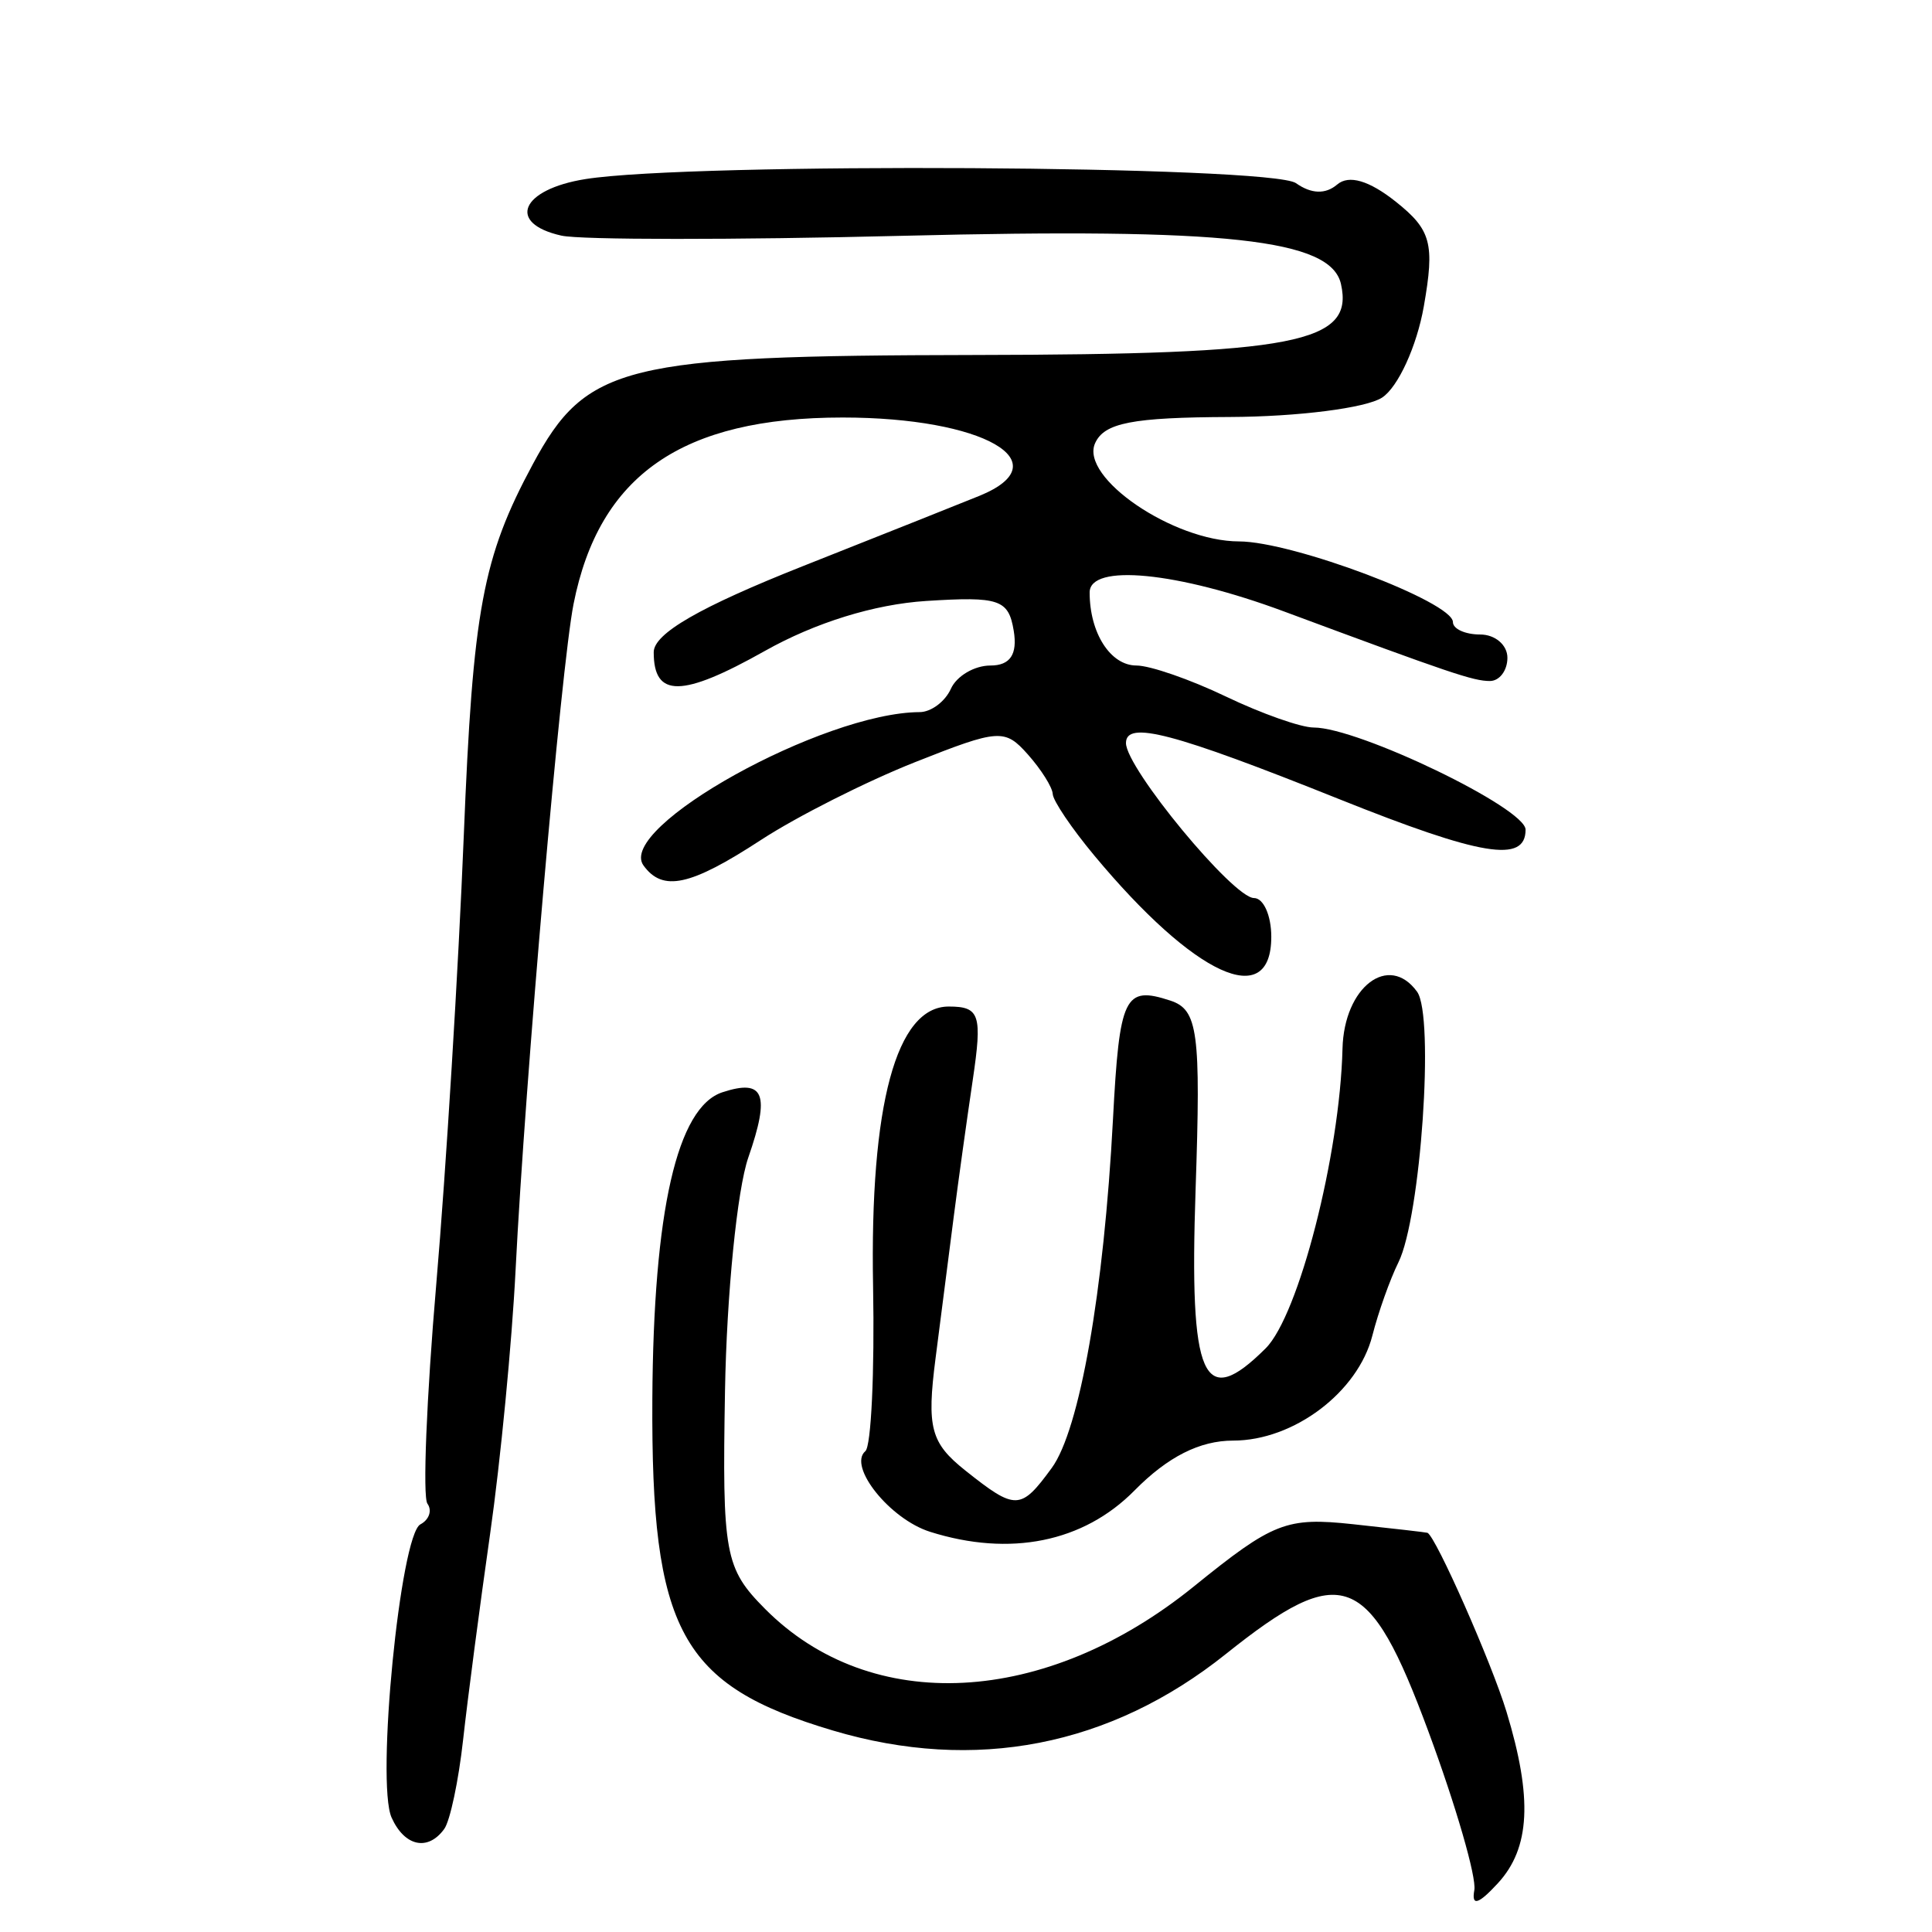 <?xml version="1.0" encoding="UTF-8" standalone="no"?>
<!-- Created with Inkscape (http://www.inkscape.org/) -->

<svg
   xmlns:dc="http://purl.org/dc/elements/1.1/"
   xmlns:cc="http://creativecommons.org/ns#"
   xmlns:rdf="http://www.w3.org/1999/02/22-rdf-syntax-ns#"
   xmlns:svg="http://www.w3.org/2000/svg"
   xmlns="http://www.w3.org/2000/svg"
   xmlns:sodipodi="http://sodipodi.sourceforge.net/DTD/sodipodi-0.dtd"
   xmlns:inkscape="http://www.inkscape.org/namespaces/inkscape"
   version="1.0"
   width="300"
   height="300"
   id="svg2"
   inkscape:version="0.48.3.1 r9886"
   sodipodi:docname="dessin.svg">
  <sodipodi:namedview
     pagecolor="#ffffff"
     bordercolor="#666666"
     borderopacity="1"
     objecttolerance="10"
     gridtolerance="10"
     guidetolerance="10"
     inkscape:pageopacity="0"
     inkscape:pageshadow="2"
     inkscape:window-width="1215"
     inkscape:window-height="1000"
     id="namedview2988"
     showgrid="false"
     inkscape:zoom="2.2250294"
     inkscape:cx="136.51293"
     inkscape:cy="122.91653"
     inkscape:window-x="65"
     inkscape:window-y="24"
     inkscape:window-maximized="1"
     inkscape:current-layer="svg2" />
  <defs
     id="defs5" />
  <path
     style="fill:#000000"
     d="m 228.933,293.498 c 0.361,-1.986 -2.854,-13.088 -7.144,-24.672 -9.208,-24.859 -13.357,-26.442 -31.436,-11.993 -17.96,14.354 -38.956,18.442 -61.018,11.882 -23.646,-7.031 -28.239,-15.461 -28.039,-51.463 0.163,-29.221 3.847,-45.342 10.889,-47.648 6.488,-2.125 7.436,0.276 4.009,10.145 -1.727,4.973 -3.353,21.259 -3.615,36.19 -0.444,25.372 -0.037,27.589 6.214,33.884 16.469,16.586 43.55,15.172 66.585,-3.477 12.324,-9.977 14.37,-10.778 24.718,-9.667 6.205,0.666 11.406,1.266 11.559,1.334 1.306,0.577 9.961,20.174 12.279,27.804 4.073,13.405 3.679,21.164 -1.351,26.619 -3.033,3.29 -4.113,3.604 -3.65,1.062 z M 60.806,282.234 c -2.435,-5.416 1.345,-43.883 4.475,-45.534 1.36,-0.717 1.85,-2.164 1.088,-3.215 -0.761,-1.051 -0.141,-16.411 1.378,-34.134 1.519,-17.723 3.439,-49.013 4.266,-69.533 1.418,-35.185 2.916,-43.242 10.74,-57.769 8.299,-15.41 14.091,-16.838 68.632,-16.926 49.864,-0.08 58.912,-1.835 56.839,-11.023 -1.57,-6.957 -17.77,-8.736 -68.159,-7.482 -26.107,0.65 -49.904,0.637 -52.884,-0.028 -8.565,-1.911 -6.311,-7.191 3.749,-8.785 16.567,-2.624 106.44,-2.104 110.311,0.638 2.375,1.682 4.587,1.754 6.398,0.208 1.812,-1.546 4.956,-0.624 9.096,2.667 5.501,4.374 6.069,6.496 4.353,16.261 -1.085,6.177 -4.003,12.55 -6.483,14.163 -2.487,1.617 -13.091,2.967 -23.637,3.009 -15.164,0.061 -19.499,0.904 -20.923,4.072 -2.392,5.321 12.134,15.233 22.347,15.249 8.338,0.012 33.216,9.395 33.216,12.527 0,1.06 1.904,1.927 4.231,1.927 2.327,0 4.231,1.625 4.231,3.611 0,1.986 -1.226,3.611 -2.725,3.611 -2.576,0 -6.071,-1.181 -31.97,-10.802 -16.566,-6.154 -30.176,-7.484 -30.176,-2.948 0,6.3 3.231,11.344 7.267,11.344 2.114,0 8.363,2.166 13.886,4.814 5.524,2.648 11.659,4.814 13.634,4.814 6.956,0 32.904,12.508 32.904,15.861 0,5.234 -6.829,4.113 -28.99,-4.76 -25.725,-10.3 -33.06,-12.228 -33.06,-8.688 0,3.898 16.659,24.065 19.879,24.065 1.477,0 2.685,2.708 2.685,6.018 0,11.577 -11.89,6.111 -27.5,-12.641 -3.49,-4.193 -6.386,-8.48 -6.436,-9.527 -0.049,-1.047 -1.789,-3.813 -3.865,-6.149 -3.581,-4.027 -4.485,-3.965 -17.538,1.208 -7.569,3 -18.325,8.431 -23.9,12.069 -10.973,7.16 -15.255,8.091 -18.244,3.964 -4.266,-5.89 27.901,-23.751 42.887,-23.813 1.773,-0.007 3.954,-1.638 4.847,-3.624 0.893,-1.986 3.655,-3.611 6.139,-3.611 3.069,0 4.227,-1.734 3.614,-5.416 -0.806,-4.845 -2.239,-5.331 -13.593,-4.608 -8.039,0.512 -17.226,3.358 -25.059,7.765 -12.872,7.241 -17.248,7.29 -17.248,0.193 0,-2.899 7.173,-7.032 23.269,-13.409 12.798,-5.071 25.097,-9.968 27.332,-10.884 12.721,-5.212 0.578,-12.152 -21.26,-12.152 -24.938,0 -37.824,8.932 -41.791,28.968 -1.936,9.777 -7.52,73.945 -9,103.42 -0.565,11.253 -2.342,29.667 -3.949,40.92 -1.607,11.253 -3.496,25.662 -4.199,32.02 -0.703,6.358 -2.021,12.586 -2.929,13.841 -2.534,3.5 -6.159,2.718 -8.174,-1.763 z m 83.598,-44.383 c -6.219,-1.963 -12.79,-10.165 -10.03,-12.52 0.904,-0.771 1.443,-12.287 1.198,-25.59 -0.519,-28.187 3.605,-43.446 11.742,-43.446 4.831,0 5.24,1.254 3.73,11.434 -0.933,6.288 -2.252,15.766 -2.93,21.062 -0.679,5.296 -1.957,15.246 -2.84,22.113 -1.389,10.799 -0.762,13.155 4.641,17.451 7.809,6.209 8.574,6.186 13.397,-0.405 4.331,-5.919 8.097,-27.354 9.51,-54.134 1.011,-19.164 1.788,-20.775 8.9,-18.446 4.3,1.408 4.759,4.834 3.929,29.337 -1.001,29.557 1.128,34.382 10.88,24.662 5.131,-5.114 11.529,-30.064 11.932,-46.528 0.235,-9.593 7.191,-14.907 11.581,-8.846 2.726,3.764 0.573,35.009 -2.896,42.019 -1.31,2.648 -3.131,7.763 -4.046,11.367 -2.232,8.789 -12.204,16.314 -21.62,16.314 -5.185,0 -10.159,2.515 -15.316,7.746 -7.926,8.039 -19.322,10.339 -31.761,6.412 z"
     id="path3001"
     inkscape:connector-curvature="0" />
</svg>
